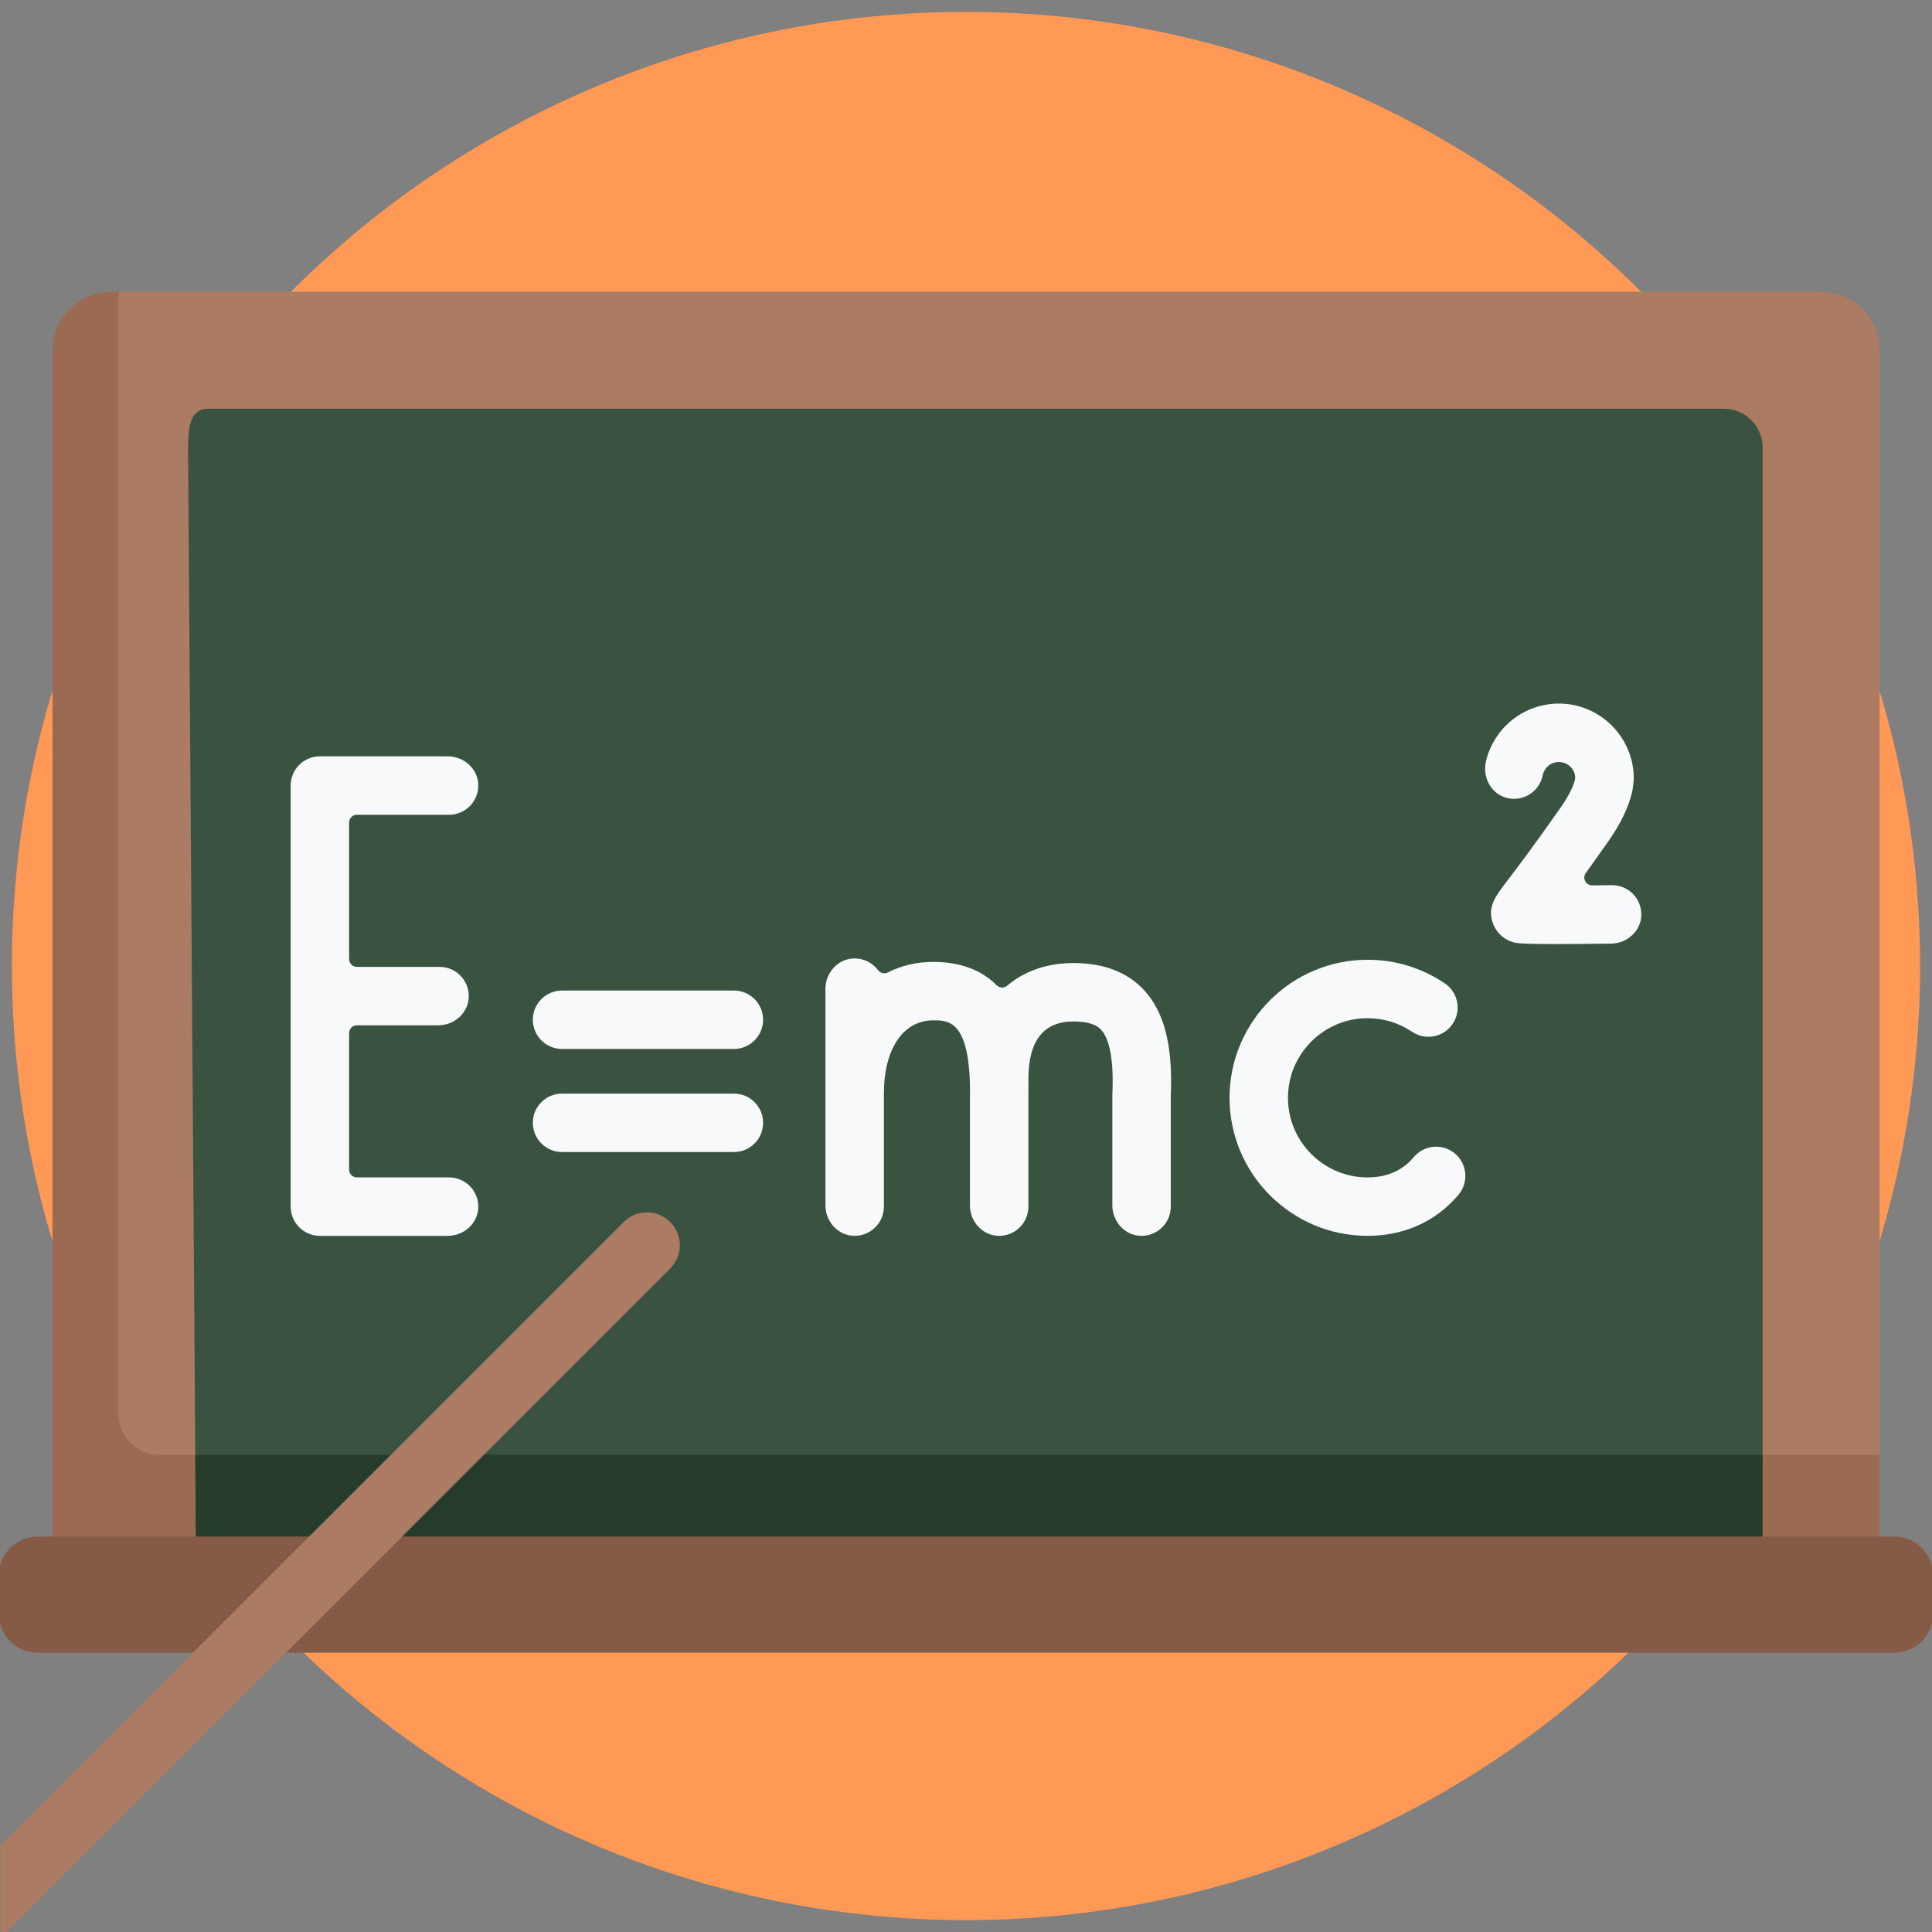 <?xml version="1.0" encoding="UTF-8" standalone="no"?>
<svg
   id="Capa_1"
   enable-background="new 0 0 496.553 496.553"
   height="512"
   viewBox="0 0 496.553 496.553"
   width="512"
   version="1.1"
   sodipodi:docname="example.svg"
   inkscape:version="1.1.2 (0a00cf5339, 2022-02-04)"
   xmlns:inkscape="http://www.inkscape.org/namespaces/inkscape"
   xmlns:sodipodi="http://sodipodi.sourceforge.net/DTD/sodipodi-0.dtd"
   xmlns="http://www.w3.org/2000/svg"
   xmlns:svg="http://www.w3.org/2000/svg">
  <rect x="0" y="0" width="496.553" height="496.553" fill="#808080" stroke="none"/>
  <defs
     id="defs65" />
  <sodipodi:namedview
     id="namedview63"
     pagecolor="#ffffff"
     bordercolor="#666666"
     borderopacity="1.0"
     inkscape:pageshadow="2"
     inkscape:pageopacity="0.0"
     inkscape:pagecheckerboard="0"
     showgrid="false"
     inkscape:zoom="1.6015625"
     inkscape:cx="256"
     inkscape:cy="275.98049"
     inkscape:window-width="1920"
     inkscape:window-height="1046"
     inkscape:window-x="0"
     inkscape:window-y="-3"
     inkscape:window-maximized="1"
     inkscape:current-layer="Capa_1" />
  <circle
     style="fill:#ff9955;stroke-width:0.97;stop-color:#000000"
     id="path873"
     cx="248.276"
     cy="248.276"
     r="245.223" />
  <path
     d="m 23.841,408.955 c -5.718,0 -5.829,-5.109 -5.829,-10.828 V 90.68 c 0,-8.294 2.187,-14.06 10.481,-14.06 l 2.014,-1.607 H 468.048 c 8.294,0 15.019,6.724 15.019,15.019 V 398.6 c 0,5.718 -4.636,10.354 -10.354,10.354 H 23.841 Z"
     fill="#ab7b64"
     id="path22"
     style="stroke-width:1.001" />
  <path
     d="m 483.069,373.913 v 24.691 c 0,5.717 -4.636,10.353 -10.353,10.353 H 23.838 c -5.717,0 -10.353,-4.636 -10.353,-10.353 V 90.031 c 0,-8.29 6.728,-15.019 15.019,-15.019 h 2.002 V 363.56 c 0,5.717 4.636,10.353 10.353,10.353 z"
     fill="#9a6a53"
     id="path26"
     style="stroke-width:1.001" />
  <path
     d="M 50.392,401.898 48.348,117.266 c 0,-5.53 -0.34,-12.216 5.189,-12.216 H 443.017 c 5.53,0 10.012,4.483 10.012,10.012 V 373.913 l -7.422,25.235 z"
     fill="#94d4a2"
     id="path30"
     style="stroke-width:1.001;fill:#3a5340;fill-opacity:1" />
  <path
     d="m 115.42,209.407 c 4.224,0 7.633,-3.487 7.506,-7.741 -0.123,-4.11 -3.709,-7.278 -7.821,-7.278 H 82.216 c -4.147,0 -7.509,3.362 -7.509,7.509 v 108.224 c 0,4.147 3.362,7.509 7.509,7.509 h 32.89 c 4.112,0 7.698,-3.168 7.821,-7.278 0.128,-4.252 -3.282,-7.741 -7.506,-7.741 H 91.728 c -1.106,0 -2.002,-0.896 -2.002,-2.002 v -35.089 c 0,-1.106 0.896,-2.002 2.002,-2.002 h 20.93 c 4.112,0 7.698,-3.168 7.821,-7.278 0.128,-4.252 -3.282,-7.741 -7.506,-7.741 H 91.728 c -1.106,0 -2.002,-0.896 -2.002,-2.002 v -35.089 c 0,-1.106 0.896,-2.002 2.002,-2.002 z"
     id="path32"
     style="fill:#f7f9fa;stroke-width:1.001" />
  <path
     d="m 373.936,296.473 c -3.177,-2.665 -7.914,-2.251 -10.579,0.927 -0.472,0.563 -0.98,1.087 -1.511,1.56 -2.721,2.423 -6.206,3.653 -10.357,3.653 -11.282,0 -20.46,-9.178 -20.46,-20.46 0,-11.282 9.178,-20.46 20.46,-20.46 4.101,0 8.055,1.206 11.434,3.49 3.437,2.321 8.104,1.419 10.427,-2.019 2.322,-3.436 1.418,-8.105 -2.019,-10.427 -5.872,-3.967 -12.733,-6.064 -19.842,-6.064 -19.563,0 -35.479,15.916 -35.479,35.479 0,19.563 15.916,35.479 35.479,35.479 7.833,0 14.868,-2.578 20.345,-7.456 1.072,-0.955 2.091,-2.005 3.028,-3.123 2.664,-3.177 2.25,-7.914 -0.927,-10.579 z"
     id="path34"
     style="fill:#f7f9fa;stroke-width:1.001" />
  <path
     d="m 275.897,247.513 c -6.808,0 -12.601,2.073 -17.025,5.82 -0.802,0.679 -1.973,0.627 -2.717,-0.115 -3.994,-3.985 -9.442,-5.994 -16.331,-5.994 -4.261,0 -8.184,0.956 -11.656,2.718 -0.875,0.445 -1.919,0.167 -2.51,-0.617 -1.443,-1.914 -3.779,-3.117 -6.39,-2.984 -4.042,0.206 -7.115,3.743 -7.115,7.789 v 55.683 c 0,4.112 3.168,7.691 7.278,7.814 4.252,0.128 7.741,-3.282 7.741,-7.506 v -29.017 c 0,-0.029 0.003,-0.058 0.003,-0.087 0,-11.406 4.965,-18.775 12.65,-18.775 3.788,0 8.975,0 9.45,16.089 0.015,0.514 0.022,1.048 0.026,1.588 l -0.002,1.304 c -0.002,0.306 -9.9e-4,0.606 -0.006,0.917 0,0.044 -0.001,0.089 -0.001,0.134 v 27.533 c 0,4.112 3.168,7.698 7.278,7.821 4.252,0.128 7.741,-3.282 7.741,-7.506 V 284.956 l 0.008,-3.844 c 0.002,-0.427 0.006,-0.853 0.002,-1.27 l 0.005,-2.616 c 0.002,-9.75 3.896,-14.694 11.573,-14.694 5.06,0 6.551,1.559 7.041,2.072 1.613,1.687 3.435,5.931 2.956,16.569 -0.005,0.112 -0.008,0.225 -0.008,0.337 v 28.297 c 0,4.112 3.168,7.698 7.278,7.821 4.252,0.128 7.741,-3.282 7.741,-7.506 v -28.446 c 0.565,-13.06 -1.696,-21.786 -7.111,-27.45 -4.257,-4.454 -10.28,-6.711 -17.897,-6.711 z"
     id="path36"
     style="fill:#f7f9fa;stroke-width:1.001" />
  <path
     d="m 188.622,254.581 h -44.166 c -4.147,0 -7.509,3.362 -7.509,7.509 0,4.147 3.362,7.509 7.509,7.509 h 44.166 c 4.147,0 7.509,-3.362 7.509,-7.509 0,-4.147 -3.362,-7.509 -7.509,-7.509 z"
     id="path38"
     style="fill:#f7f9fa;stroke-width:1.001" />
  <path
     d="m 188.622,281.069 h -44.166 c -4.147,0 -7.509,3.362 -7.509,7.509 0,4.147 3.362,7.509 7.509,7.509 h 44.166 c 4.147,0 7.509,-3.362 7.509,-7.509 0,-4.147 -3.362,-7.509 -7.509,-7.509 z"
     id="path40"
     style="fill:#f7f9fa;stroke-width:1.001" />
  <path
     d="m 414.34,227.499 c -0.032,0 -0.064,0 -0.096,0 -1.655,0.021 -3.35,0.039 -5.031,0.054 -1.641,0.015 -2.603,-1.838 -1.643,-3.169 1.708,-2.367 3.657,-5.104 5.871,-8.267 3.123,-4.462 5.162,-8.718 6.06,-12.649 0.039,-0.223 0.077,-0.442 0.115,-0.665 l 0.227,-1.774 c 0.035,-0.277 0.059,-0.559 0.06,-0.838 0.062,-10.666 -8.597,-19.363 -19.249,-19.363 -8.945,0 -16.717,6.203 -18.741,14.846 -0.959,4.095 1.314,8.395 5.395,9.411 4.188,1.042 8.352,-1.628 9.189,-5.808 0.334,-1.671 1.652,-3.031 3.326,-3.351 2.569,-0.492 4.84,1.361 5.045,3.791 l -0.096,0.752 c -0.381,1.43 -1.329,3.741 -3.636,7.037 -7.24,10.345 -11.557,15.999 -13.877,19.036 -2.955,3.87 -4.907,6.425 -3.671,10.445 0.733,2.38 2.601,4.277 4.995,5.074 0.983,0.328 1.726,0.576 10.98,0.576 3.485,0 8.179,-0.035 14.549,-0.114 4.099,-0.051 7.645,-3.244 7.734,-7.342 0.091,-4.237 -3.315,-7.681 -7.506,-7.681 z"
     id="path42"
     style="fill:#f7f9fa;stroke-width:1.001" />
  <path
     d="m 453.031,373.883 v 0.03 l -0.002,25.18 -402.638,2.804 -0.2,-28.015 z"
     fill="#7fcb8f"
     id="path54"
     style="stroke-width:1.001;fill:#263d2b;fill-opacity:1" />
  <path
     d="M 486.849,424.777 H 9.704 c -5.53,0 -10.012,-4.483 -10.012,-10.012 v -9.842 c 0,-5.53 4.483,-10.012 10.012,-10.012 H 486.849 c 5.53,0 10.012,4.483 10.012,10.012 v 9.842 c 0,5.53 -4.483,10.012 -10.012,10.012 z"
     fill="#855b47"
     id="path56"
     style="stroke-width:1.001" />
  <path
     id="rect928"
     style="fill:#ab7b64;fill-opacity:1;stroke-width:0.786;stop-color:#000000"
     d="m 166.263,311.6 c -2.161,0 -4.321,0.828 -5.976,2.483 L 0.123,474.248 V 498.154 L 172.241,326.038 c 3.311,-3.311 3.311,-8.643 0,-11.954 -1.656,-1.656 -3.817,-2.483 -5.978,-2.483 z" />
</svg>
